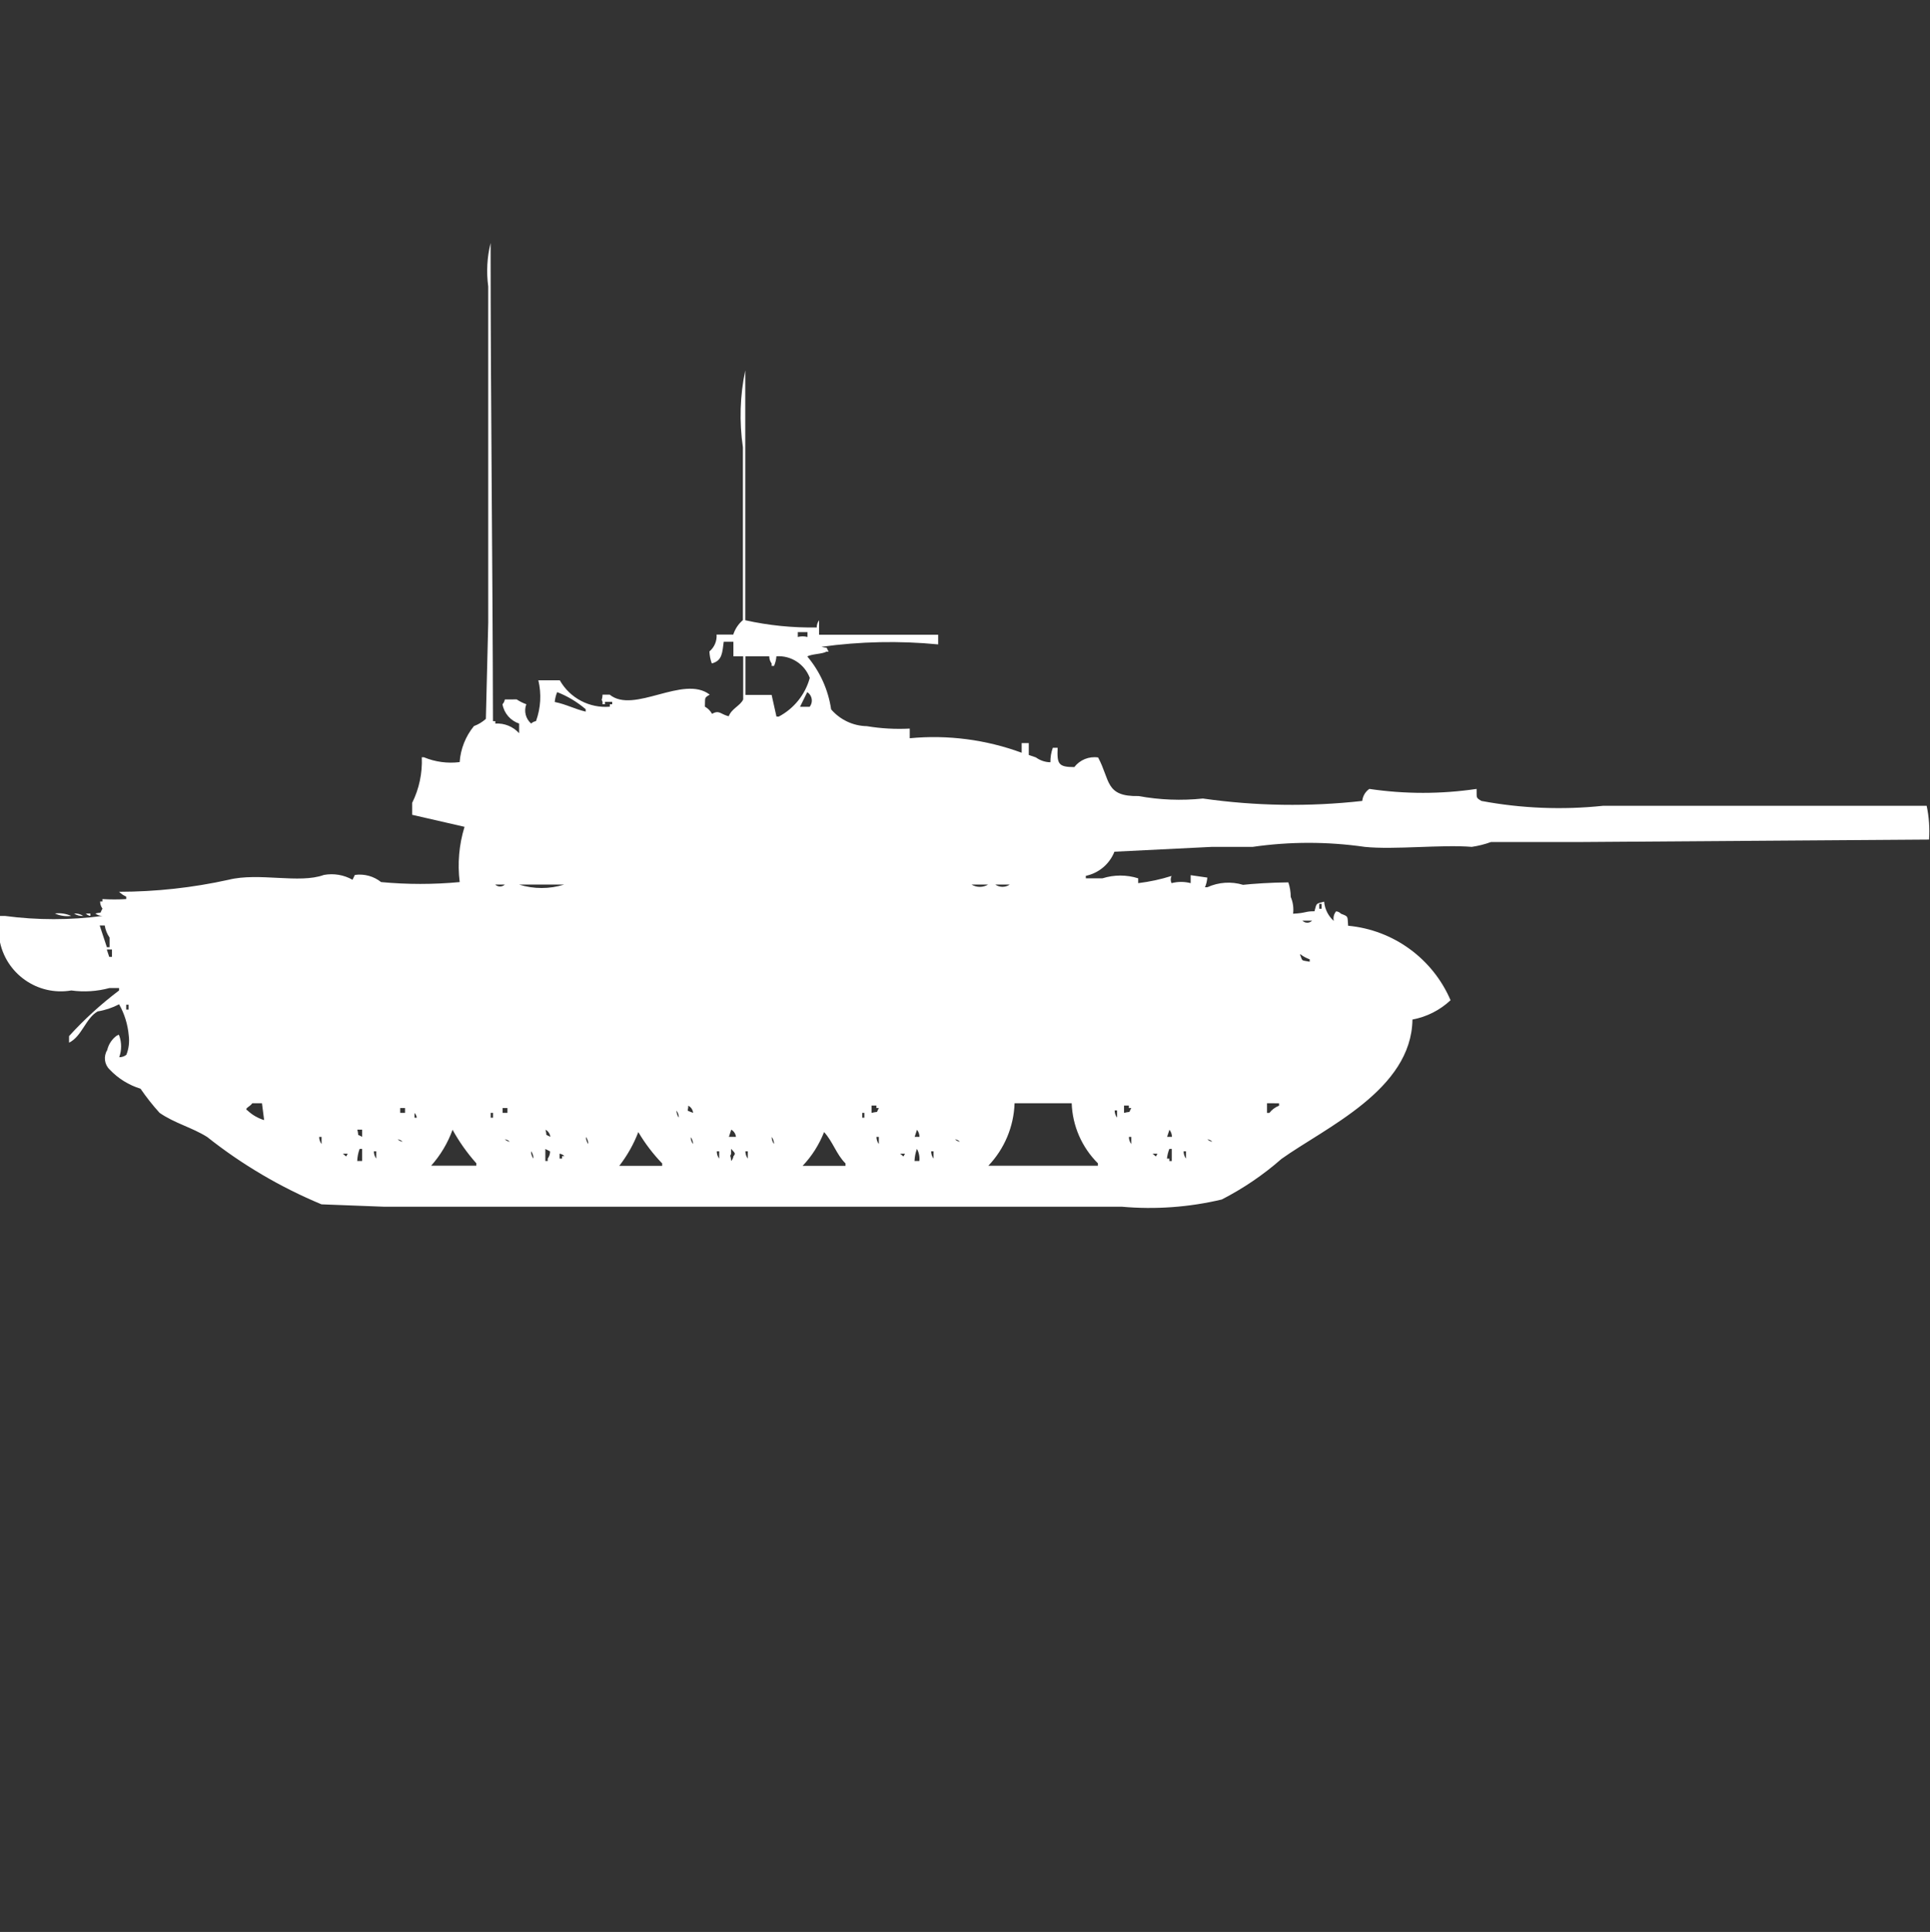 <?xml version="1.0" encoding="utf-8"?>
<!-- Generator: Adobe Illustrator 16.0.0, SVG Export Plug-In . SVG Version: 6.00 Build 0)  -->
<!DOCTYPE svg PUBLIC "-//W3C//DTD SVG 1.1//EN" "http://www.w3.org/Graphics/SVG/1.1/DTD/svg11.dtd">
<svg version="1.1" id="Layer_1" xmlns="http://www.w3.org/2000/svg" xmlns:xlink="http://www.w3.org/1999/xlink" x="0px" y="0px"
	 width="39.969px" height="40px" viewBox="0 0 39.969 40" enable-background="new 0 0 39.969 40" xml:space="preserve">
<rect x="0" y="0" width="39.969" height="40" fill="#333333" stroke="none"/>
<path id="Color_Fill_1" fill="#FFFFFF" d="M15.388,13.588h-0.2v-0.3h-0.2c-0.031,0.22-0.027,0.392-0.247,0.448
	c-0.03-0.08-0.046-0.164-0.049-0.249c0.103-0.086,0.157-0.215,0.148-0.348h0.345c0.038-0.117,0.107-0.221,0.2-0.3V9.26
	c-0.077-0.529-0.061-1.068,0.049-1.592v5.174c0.486,0.108,0.982,0.158,1.48,0.149c-0.001-0.054,0.017-0.106,0.049-0.149v0.3h2.466
	v0.2c-0.805-0.078-1.616-0.061-2.417,0.05c0.16,0.041,0.075-0.024,0.148,0.1h-0.045c-0.08,0.05-0.315,0.048-0.396,0.1
	c0.263,0.313,0.434,0.691,0.493,1.095c0.186,0.216,0.455,0.343,0.74,0.348c0.293,0.049,0.591,0.065,0.888,0.05v0.2
	c0.786-0.075,1.578,0.028,2.318,0.3v-0.2h0.147v0.246l0.148,0.051c0.087,0.063,0.191,0.099,0.3,0.1
	c-0.001-0.103,0.015-0.204,0.05-0.3h0.1c-0.014,0.333,0.012,0.4,0.345,0.4c0.116-0.15,0.305-0.227,0.493-0.199
	c0.254,0.471,0.143,0.813,0.838,0.799c0.439,0.08,0.888,0.098,1.332,0.051c1.094,0.156,2.202,0.173,3.3,0.05
	c0.011-0.101,0.064-0.192,0.147-0.249c0.736,0.109,1.484,0.109,2.221,0c0.007,0.188-0.023,0.175,0.1,0.249
	c0.829,0.155,1.677,0.189,2.516,0.101H39.9c0.049,0.229,0.065,0.465,0.049,0.699l-7.25,0.051h-1.823
	c-0.128,0.047-0.261,0.08-0.396,0.1c-0.625-0.051-1.608,0.063-2.219,0c-0.769-0.111-1.549-0.111-2.318,0H25.1l-2.021,0.1
	c-0.101,0.256-0.323,0.443-0.592,0.5v0.051h0.345c0.241-0.076,0.499-0.076,0.739,0v0.1c0.235-0.028,0.467-0.078,0.691-0.149
	c-0.023,0.047-0.023,0.103,0,0.149c0.13-0.034,0.266-0.034,0.396,0v-0.165l0.345,0.05c-0.006,0.068-0.021,0.137-0.049,0.2h0.049
	c0.232-0.106,0.496-0.124,0.74-0.05c0.171-0.02,0.587-0.049,0.938-0.051c0.032,0.097,0.049,0.198,0.049,0.301
	c0.047,0.109,0.064,0.229,0.049,0.348c0.268-0.012,0.259-0.055,0.443-0.05c0.047-0.169,0.02-0.155,0.2-0.2
	c0.013,0.154,0.085,0.297,0.2,0.4c-0.017-0.071,0.002-0.146,0.049-0.2c0.038,0.005,0.073,0.022,0.1,0.05
	c0.16,0.063,0.131,0.044,0.148,0.249c0.936,0.087,1.75,0.679,2.121,1.542c-0.219,0.206-0.493,0.345-0.789,0.4
	c-0.021,1.457-1.8,2.234-2.713,2.886c-0.376,0.33-0.791,0.612-1.237,0.84c-0.678,0.161-1.378,0.211-2.071,0.149H7.941l-1.283-0.049
	c-0.85-0.354-1.646-0.822-2.367-1.394c-0.318-0.2-0.671-0.282-0.986-0.5c-0.143-0.157-0.275-0.325-0.395-0.5
	c-0.245-0.075-0.466-0.213-0.641-0.399c-0.108-0.105-0.128-0.272-0.049-0.4c0.028-0.121,0.099-0.229,0.2-0.301
	c0.048-0.012,0.019-0.039,0.049,0c0.052,0.146,0.052,0.304,0,0.448c0.054,0.001,0.106-0.017,0.148-0.05
	c0.05-0.127,0.067-0.265,0.049-0.4c-0.02-0.227-0.087-0.447-0.2-0.646c-0.139,0.073-0.289,0.123-0.444,0.148
	c-0.247,0.139-0.326,0.518-0.592,0.647v-0.136c0.315-0.347,0.662-0.663,1.036-0.945v-0.05h-0.2c-0.257,0.069-0.525,0.087-0.789,0.05
	c-0.702,0.12-1.368-0.352-1.488-1.053c-0.028-0.163-0.024-0.329,0.011-0.49h0.1c0.671,0.089,1.351,0.089,2.022,0
	c-0.054,0-0.106-0.018-0.148-0.05c0.16-0.041,0.075,0.024,0.148-0.101c-0.032-0.043-0.049-0.095-0.049-0.148h0.048v-0.05
	c0.164,0.01,0.329,0.01,0.493,0v-0.05c-0.055-0.025-0.105-0.059-0.148-0.101c0.763-0.001,1.524-0.084,2.269-0.249
	c0.628-0.156,1.467,0.087,1.973-0.1c0.203-0.037,0.413-0.002,0.592,0.1l0.049-0.1c0.194-0.027,0.39,0.026,0.543,0.148
	c0.542,0.051,1.086,0.051,1.628,0c-0.048-0.384-0.014-0.773,0.1-1.144l-1.085-0.249v-0.246c0.146-0.293,0.214-0.618,0.2-0.945h0.044
	c0.234,0.097,0.489,0.131,0.74,0.1c0.019-0.273,0.123-0.534,0.296-0.746c0.091-0.033,0.175-0.084,0.247-0.149
	c0.017-0.663,0.033-1.327,0.049-1.99V5.931c-0.041-0.3-0.024-0.606,0.049-0.9c0,3.289,0.043,6.692,0.049,9.9h0.049v0.05
	c0.187-0.012,0.368,0.062,0.493,0.2v-0.2c-0.18-0.06-0.312-0.213-0.345-0.4c0.026-0.027,0.043-0.063,0.049-0.1H10.7
	c0.063,0.041,0.129,0.075,0.2,0.1c-0.054,0.141-0.014,0.301,0.1,0.4c0.027-0.027,0.062-0.044,0.1-0.05
	c0.099-0.271,0.116-0.565,0.049-0.846h0.444c0.209,0.369,0.614,0.582,1.036,0.547v-0.05h0.049v-0.051h-0.15v0.05h-0.05v-0.05
	c-0.035-0.077-0.006-0.007,0-0.149h0.148c0.5,0.41,1.526-0.419,2.072,0c-0.124,0.073-0.09,0.063-0.1,0.249
	c0.062,0.035,0.114,0.086,0.148,0.149c0.151-0.087,0.173,0.008,0.345,0.05c0.065-0.165,0.239-0.216,0.3-0.348v-0.9L15.388,13.588z
	 M16.522,13.088v0.1c0.065-0.017,0.134-0.017,0.2,0v-0.1H16.522z M15.437,13.588v0.8h0.543l0.1,0.448h0.049
	c0.315-0.167,0.547-0.456,0.641-0.8c-0.106-0.286-0.387-0.468-0.691-0.448c-0.005,0.069-0.022,0.137-0.049,0.2h-0.05v-0.05
	c-0.032-0.043-0.049-0.096-0.049-0.149L15.437,13.588L15.437,13.588z M11.537,14.334c-0.026,0.064-0.042,0.131-0.049,0.2
	c0.244,0.05,0.4,0.142,0.641,0.2v-0.05c-0.175-0.15-0.374-0.269-0.588-0.353L11.537,14.334z M16.716,14.334l-0.148,0.3h0.2
	c0.071-0.09,0.056-0.222-0.035-0.293c-0.004-0.003-0.008-0.006-0.013-0.009L16.716,14.334z M10.255,18.314
	c0.056,0.054,0.145,0.054,0.2,0H10.255z M10.748,18.314c0.305,0.096,0.632,0.096,0.937,0h-0.933H10.748z M20.119,18.314
	c0.105,0.064,0.239,0.064,0.345,0h-0.341H20.119z M20.611,18.314c0.09,0.063,0.211,0.063,0.301,0H20.611z M27.32,18.714v0.101h0.049
	v-0.101h-0.045H27.32z M1.13,18.914c0.118-0.016,0.237,0.002,0.345,0.05c-0.116,0.015-0.234-0.003-0.341-0.052L1.13,18.914z
	 M1.525,18.914c0.07-0.006,0.141,0.012,0.2,0.05c-0.069,0.005-0.138-0.014-0.196-0.052L1.525,18.914z M1.772,18.914h0.1v0.05
	c-0.037-0.006-0.071-0.024-0.096-0.052L1.772,18.914z M26.973,19.063c0.055,0.055,0.144,0.055,0.199,0H26.973z M2.065,19.163
	l0.148,0.448h0.056v-0.2c-0.052-0.074-0.086-0.159-0.1-0.249h-0.1L2.065,19.163z M2.213,19.663l0.049,0.149h0.056v-0.154h-0.1
	L2.213,19.663z M26.923,19.764c0.06,0.153,0.019,0.111,0.2,0.148v-0.05c-0.07-0.024-0.135-0.06-0.193-0.105L26.923,19.764z
	 M2.614,20.802v0.101h0.049v-0.101H2.614z M5.425,22.842h-0.2c-0.047,0.073-0.176,0.108-0.1,0.149
	c0.098,0.093,0.216,0.161,0.345,0.2L5.425,22.842z M21.011,22.842c-0.016,0.483-0.209,0.944-0.543,1.294h2.269v-0.05
	c-0.332-0.33-0.527-0.775-0.543-1.244H21.011z M26.239,22.842v0.2h0.049c0.052-0.067,0.121-0.118,0.2-0.149v-0.05L26.239,22.842
	L26.239,22.842z M14.254,22.893c0,0.135-0.065,0.08,0.1,0.148C14.348,22.978,14.311,22.922,14.254,22.893z M18.054,23.041
	c0.16-0.041,0.075,0.023,0.148-0.1H18.15v-0.051h-0.1v0.15H18.054z M23.282,23.041c0.159-0.041,0.075,0.023,0.147-0.1h-0.051v-0.051
	h-0.1v0.15H23.282z M8.288,22.941v0.1h0.1v-0.1H8.288z M10.409,22.941v0.1h0.1v-0.1H10.409z M14.009,22.991
	c0,0.054,0.017,0.106,0.049,0.149c0-0.055-0.018-0.107-0.051-0.149H14.009z M23.084,22.991c0,0.054,0.017,0.106,0.049,0.149v-0.149
	H23.084L23.084,22.991z M8.584,23.041v0.1h0.047c-0.004-0.037-0.022-0.072-0.049-0.1H8.584z M10.162,23.041v0.1h0.048v-0.1h-0.05
	H10.162z M17.856,23.041v0.1H17.9v-0.1H17.856L17.856,23.041z M7.4,23.389c0.041,0.162-0.024,0.076,0.1,0.149v-0.149H7.4z
	 M9.373,23.389c-0.099,0.275-0.25,0.528-0.444,0.746h0.935v-0.05c-0.19-0.213-0.355-0.446-0.493-0.696H9.373z M11.297,23.389
	c0.041,0.162-0.024,0.076,0.1,0.149c-0.006-0.063-0.045-0.12-0.102-0.149H11.297z M15.144,23.389l-0.049,0.149h0.146
	c-0.006-0.063-0.043-0.119-0.098-0.149H15.144z M18.991,23.389l-0.049,0.149h0.1c0-0.054-0.019-0.106-0.053-0.149H18.991z
	 M24.219,23.389l-0.049,0.149h0.1c0-0.054-0.019-0.106-0.053-0.149H24.219z M13.219,23.439c-0.096,0.251-0.229,0.486-0.394,0.699
	h0.888v-0.05C13.524,23.892,13.358,23.674,13.219,23.439L13.219,23.439z M17.066,23.439c-0.102,0.26-0.252,0.497-0.444,0.699h0.888
	v-0.05C17.322,23.904,17.245,23.631,17.066,23.439L17.066,23.439z M6.61,23.539c0,0.054,0.017,0.105,0.049,0.148v-0.148H6.61
	L6.61,23.539z M12.134,23.539c0,0.054,0.017,0.105,0.049,0.148C12.184,23.635,12.166,23.582,12.134,23.539L12.134,23.539z
	 M14.304,23.539c-0.001,0.054,0.016,0.105,0.049,0.148c0-0.054-0.019-0.106-0.053-0.148H14.304z M15.981,23.539
	c0,0.054,0.017,0.105,0.049,0.148C16.03,23.635,16.013,23.582,15.981,23.539L15.981,23.539z M18.151,23.539
	c0,0.054,0.017,0.105,0.049,0.148v-0.148H18.151L18.151,23.539z M23.379,23.539c0,0.054,0.017,0.105,0.049,0.148v-0.148H23.379z
	 M8.237,23.589c0.027,0.027,0.063,0.045,0.1,0.05C8.31,23.611,8.275,23.594,8.237,23.589L8.237,23.589z M10.456,23.589
	c0.027,0.027,0.062,0.045,0.1,0.05C10.529,23.611,10.494,23.594,10.456,23.589L10.456,23.589z M19.778,23.589
	c0.027,0.027,0.063,0.045,0.1,0.05C19.851,23.611,19.816,23.594,19.778,23.589L19.778,23.589z M25.006,23.589
	c0.027,0.027,0.063,0.045,0.1,0.05C25.079,23.611,25.044,23.594,25.006,23.589L25.006,23.589z M7.447,23.789
	c-0.03,0.08-0.046,0.164-0.049,0.249H7.5v-0.251H7.448L7.447,23.789z M11.294,23.789v0.249h0.049v-0.05
	c0.032-0.043,0.049-0.096,0.049-0.149L11.294,23.789z M15.141,23.789v0.1c-0.035,0.077-0.006,0.008,0,0.149
	c0.026-0.027,0.043-0.063,0.049-0.101c0.06-0.062,0.01-0.078-0.048-0.15L15.141,23.789z M18.988,23.789
	c-0.029,0.08-0.046,0.164-0.049,0.249h0.1c0.01-0.087-0.008-0.175-0.05-0.251L18.988,23.789z M24.216,23.789
	c-0.026,0.064-0.042,0.131-0.049,0.2h0.049v0.05h0.05v-0.252h-0.049L24.216,23.789z M7.743,23.839
	c-0.001,0.054,0.017,0.106,0.049,0.149v-0.151H7.744L7.743,23.839z M10.998,23.839c-0.001,0.054,0.017,0.106,0.049,0.149
	c0.002-0.055-0.015-0.107-0.047-0.151L10.998,23.839z M14.845,23.839c-0.001,0.054,0.016,0.106,0.049,0.149v-0.151h-0.048
	L14.845,23.839z M15.437,23.839c0,0.054,0.017,0.106,0.049,0.149v-0.151h-0.048L15.437,23.839z M19.284,23.839
	c-0.001,0.054,0.017,0.106,0.049,0.149v-0.151h-0.048L19.284,23.839z M24.512,23.839c0,0.054,0.017,0.106,0.049,0.149v-0.151h-0.047
	L24.512,23.839z M7.1,23.887c0.082,0.057,0.053,0.088,0.1,0H7.1z M11.588,23.887v0.101h0.052v-0.05h0.049
	c-0.026-0.027-0.061-0.045-0.098-0.051H11.588z M18.641,23.887c0.082,0.057,0.053,0.088,0.1,0H18.641z M23.869,23.887
	c0.082,0.057,0.053,0.088,0.1,0H23.869z"/>
</svg>
